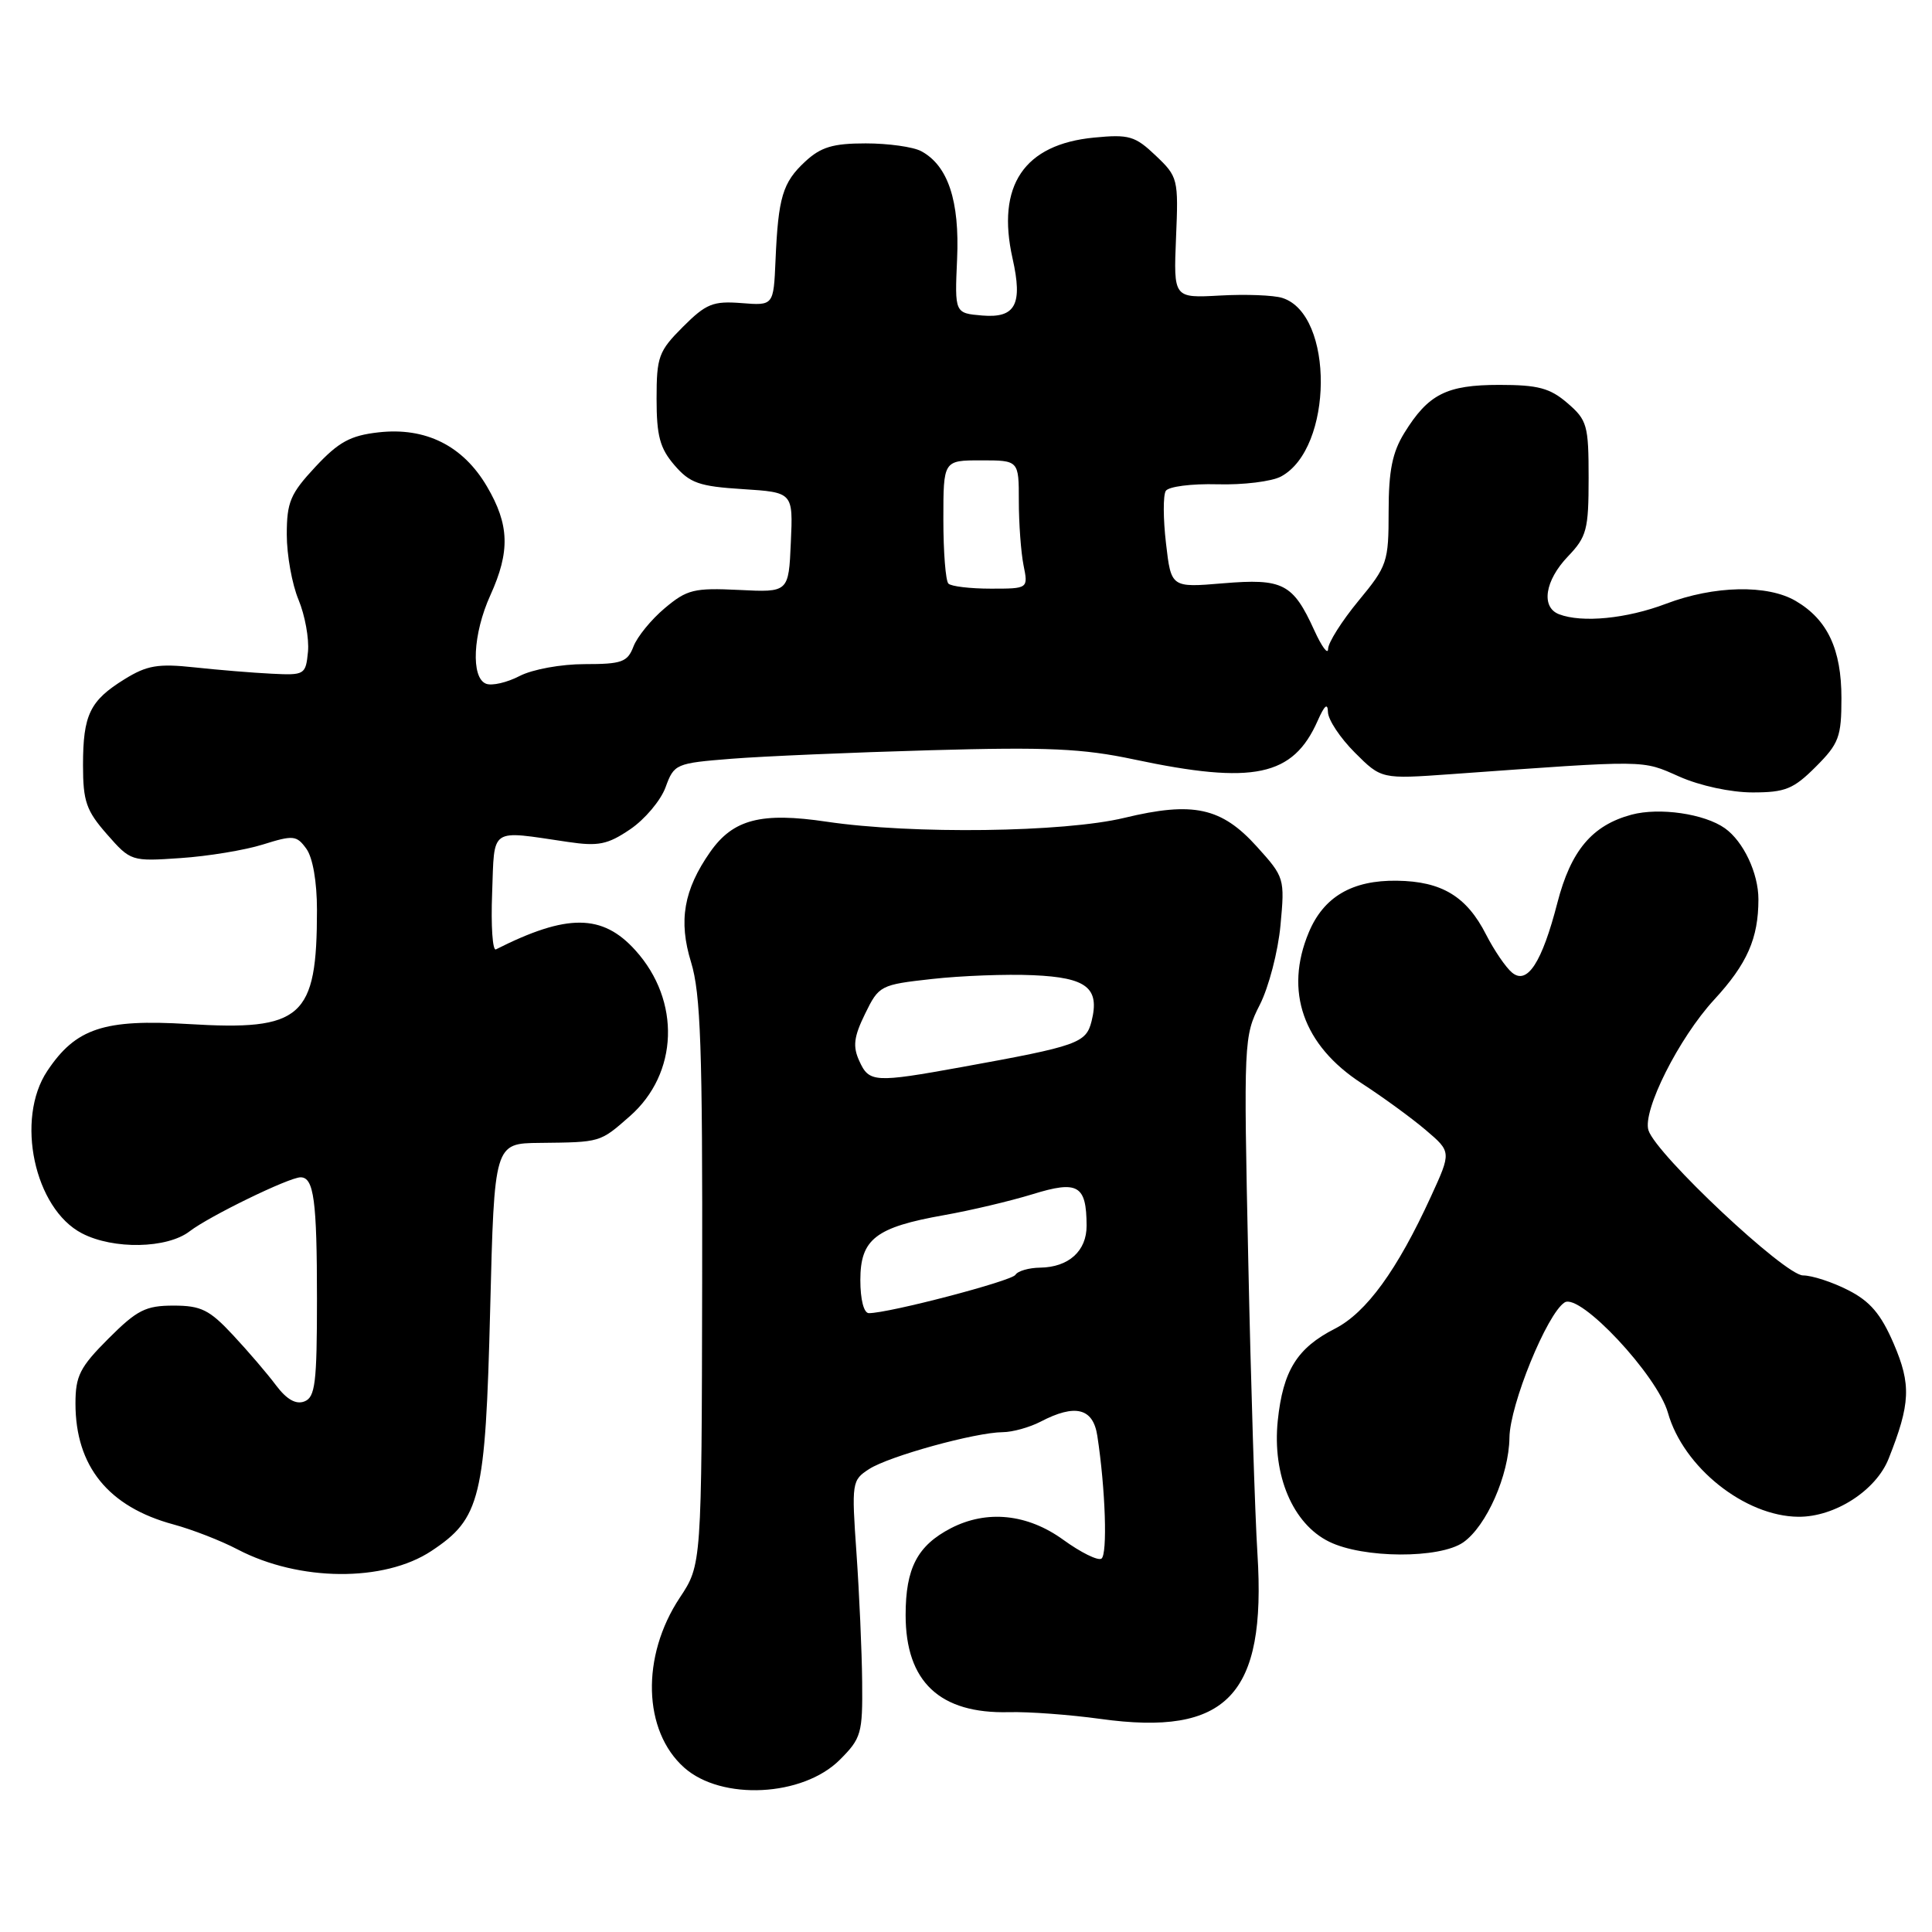 <?xml version="1.0" encoding="UTF-8" standalone="no"?>
<!DOCTYPE svg PUBLIC "-//W3C//DTD SVG 1.1//EN" "http://www.w3.org/Graphics/SVG/1.1/DTD/svg11.dtd" >
<svg xmlns="http://www.w3.org/2000/svg" xmlns:xlink="http://www.w3.org/1999/xlink" version="1.1" viewBox="0 0 256 256">
 <g >
 <path fill="currentColor"
d=" M 111.28 233.18 C 114.13 230.33 114.31 229.69 114.24 222.82 C 114.20 218.79 113.86 211.15 113.49 205.83 C 112.83 196.44 112.88 196.13 115.16 194.66 C 117.80 192.95 129.26 189.79 132.88 189.77 C 134.18 189.76 136.43 189.13 137.88 188.38 C 142.47 185.98 144.84 186.57 145.40 190.25 C 146.48 197.28 146.77 206.03 145.94 206.53 C 145.47 206.83 143.19 205.70 140.89 204.03 C 136.14 200.59 130.77 200.04 126.01 202.49 C 121.56 204.80 120.00 207.78 120.00 214.00 C 120.00 222.85 124.53 227.10 133.69 226.87 C 136.34 226.80 141.78 227.21 145.78 227.76 C 162.60 230.10 167.80 224.65 166.62 205.92 C 166.29 200.74 165.74 183.20 165.40 166.93 C 164.78 138.00 164.82 137.28 166.93 133.14 C 168.11 130.82 169.35 126.08 169.67 122.61 C 170.25 116.39 170.20 116.23 166.54 112.18 C 161.85 106.98 158.09 106.17 148.98 108.37 C 140.97 110.30 120.86 110.56 109.54 108.88 C 100.87 107.59 97.15 108.55 94.11 112.88 C 90.59 117.91 89.88 122.01 91.57 127.50 C 92.84 131.64 93.10 138.91 93.04 169.92 C 92.97 207.34 92.97 207.34 90.07 211.71 C 84.93 219.47 85.19 229.35 90.66 234.22 C 95.61 238.62 106.38 238.08 111.28 233.18 Z  M 57.15 205.52 C 63.68 201.20 64.32 198.59 64.95 173.50 C 65.50 151.50 65.50 151.50 71.50 151.44 C 79.64 151.35 79.47 151.40 83.45 147.91 C 89.90 142.25 90.23 132.61 84.20 125.93 C 79.83 121.07 75.13 121.04 65.71 125.80 C 65.27 126.02 65.04 122.66 65.21 118.35 C 65.54 109.49 64.76 110.02 75.25 111.56 C 79.29 112.16 80.52 111.91 83.51 109.88 C 85.44 108.57 87.55 106.07 88.19 104.32 C 89.32 101.22 89.53 101.13 96.92 100.54 C 101.09 100.21 112.94 99.70 123.27 99.41 C 138.79 98.97 143.46 99.18 150.27 100.63 C 166.12 103.99 171.33 102.89 174.60 95.50 C 175.50 93.46 175.93 93.09 175.96 94.35 C 175.98 95.37 177.58 97.78 179.52 99.72 C 183.04 103.24 183.04 103.24 192.27 102.58 C 218.58 100.69 217.48 100.68 222.51 102.90 C 225.25 104.12 229.35 105.00 232.23 105.00 C 236.55 105.00 237.64 104.56 240.60 101.60 C 243.67 98.53 244.00 97.65 244.00 92.50 C 244.00 86.04 242.16 82.11 237.96 79.64 C 234.22 77.43 227.14 77.58 220.76 80.00 C 215.55 81.98 209.63 82.56 206.58 81.39 C 204.16 80.46 204.70 76.93 207.75 73.74 C 210.25 71.13 210.50 70.19 210.50 63.35 C 210.50 56.35 210.31 55.66 207.69 53.41 C 205.38 51.42 203.80 51.00 198.67 51.00 C 191.67 51.00 189.26 52.22 186.08 57.37 C 184.49 59.94 184.00 62.39 184.00 67.76 C 184.00 74.48 183.83 74.99 180.00 79.62 C 177.80 82.29 175.99 85.15 175.98 85.98 C 175.97 86.82 175.14 85.70 174.14 83.50 C 171.32 77.31 169.99 76.63 162.07 77.29 C 155.18 77.87 155.18 77.87 154.50 71.99 C 154.12 68.75 154.11 65.63 154.47 65.05 C 154.83 64.47 157.87 64.08 161.31 64.17 C 164.71 64.27 168.51 63.80 169.74 63.14 C 176.67 59.43 176.81 41.66 169.92 39.48 C 168.77 39.11 165.05 38.97 161.66 39.16 C 155.50 39.50 155.50 39.50 155.83 31.50 C 156.16 23.71 156.09 23.42 153.14 20.62 C 150.41 18.02 149.61 17.78 144.98 18.23 C 135.69 19.12 132.00 24.59 134.17 34.25 C 135.54 40.34 134.56 42.17 130.17 41.81 C 126.50 41.50 126.50 41.50 126.82 34.34 C 127.17 26.61 125.61 21.93 122.06 20.03 C 121.00 19.46 117.69 19.00 114.71 19.00 C 110.37 19.00 108.77 19.48 106.69 21.41 C 103.70 24.18 103.12 26.14 102.76 34.50 C 102.50 40.50 102.50 40.50 98.24 40.16 C 94.48 39.87 93.56 40.24 90.49 43.31 C 87.27 46.53 87.00 47.27 87.00 52.84 C 87.00 57.76 87.44 59.40 89.37 61.64 C 91.41 64.01 92.64 64.45 98.41 64.81 C 105.09 65.24 105.09 65.24 104.79 71.87 C 104.50 78.50 104.50 78.50 97.92 78.17 C 91.96 77.88 91.03 78.11 88.08 80.59 C 86.29 82.09 84.43 84.38 83.94 85.66 C 83.15 87.73 82.40 88.00 77.48 88.00 C 74.36 88.00 70.56 88.69 68.86 89.57 C 67.19 90.44 65.19 90.90 64.41 90.60 C 62.37 89.82 62.65 83.98 64.98 78.86 C 67.61 73.06 67.50 69.53 64.53 64.47 C 61.36 59.06 56.40 56.58 50.15 57.29 C 46.42 57.71 44.87 58.56 41.79 61.86 C 38.47 65.42 38.00 66.53 38.00 70.84 C 38.00 73.54 38.70 77.43 39.56 79.48 C 40.41 81.53 40.97 84.62 40.81 86.35 C 40.51 89.41 40.37 89.49 36.00 89.27 C 33.52 89.15 28.92 88.77 25.77 88.43 C 20.94 87.91 19.47 88.16 16.50 90.00 C 11.91 92.84 11.00 94.71 11.00 101.40 C 11.00 106.18 11.43 107.42 14.17 110.54 C 17.31 114.12 17.40 114.15 23.92 113.70 C 27.54 113.46 32.45 112.65 34.84 111.90 C 38.86 110.64 39.30 110.68 40.59 112.46 C 41.44 113.62 42.00 116.83 42.00 120.57 C 42.00 134.88 40.05 136.61 24.94 135.69 C 13.77 135.01 10.04 136.25 6.27 141.90 C 2.01 148.28 4.55 160.16 10.87 163.43 C 15.04 165.59 22.14 165.45 25.12 163.16 C 27.73 161.15 38.31 156.00 39.83 156.00 C 41.59 156.00 42.00 159.07 42.00 172.11 C 42.00 183.27 41.77 185.15 40.33 185.70 C 39.21 186.13 37.99 185.44 36.58 183.57 C 35.44 182.04 32.87 179.04 30.87 176.90 C 27.75 173.55 26.64 173.00 22.99 173.00 C 19.30 173.00 18.16 173.58 14.37 177.37 C 10.59 181.15 10.00 182.31 10.00 185.97 C 10.00 194.29 14.36 199.67 23.00 202.00 C 25.47 202.67 29.29 204.15 31.49 205.31 C 39.64 209.57 50.89 209.66 57.15 205.52 Z  M 193.89 204.37 C 196.97 202.21 199.94 195.47 200.01 190.50 C 200.06 186.14 204.99 174.06 207.32 172.58 C 209.35 171.28 219.60 182.24 221.01 187.20 C 223.05 194.43 231.20 200.92 238.29 200.98 C 243.12 201.02 248.58 197.50 250.25 193.29 C 253.15 185.99 253.26 183.47 250.92 178.03 C 249.23 174.11 247.80 172.43 244.89 170.95 C 242.80 169.88 240.10 169.00 238.91 169.00 C 236.51 169.00 219.45 152.98 218.43 149.77 C 217.61 147.19 222.46 137.54 227.13 132.47 C 231.51 127.72 233.00 124.34 233.00 119.16 C 233.00 115.70 231.01 111.49 228.56 109.75 C 225.84 107.82 219.88 106.96 216.18 107.95 C 210.96 109.36 208.15 112.70 206.36 119.63 C 204.32 127.54 202.37 130.55 200.36 128.88 C 199.53 128.20 197.98 125.92 196.91 123.83 C 194.34 118.78 191.04 116.78 185.11 116.70 C 179.18 116.61 175.39 118.83 173.42 123.55 C 170.16 131.34 172.67 138.51 180.42 143.54 C 183.21 145.35 187.03 148.13 188.91 149.73 C 192.32 152.63 192.32 152.63 189.60 158.56 C 185.14 168.30 181.05 173.93 176.88 176.06 C 171.86 178.62 170.00 181.63 169.31 188.25 C 168.57 195.47 171.30 201.92 176.11 204.28 C 180.62 206.51 190.76 206.55 193.89 204.37 Z  M 114.00 169.62 C 114.00 164.18 116.02 162.62 125.11 161.01 C 128.62 160.39 133.89 159.14 136.82 158.24 C 142.83 156.38 143.96 157.03 143.98 162.39 C 144.00 165.76 141.61 167.92 137.81 167.97 C 136.33 167.99 134.86 168.41 134.55 168.92 C 134.03 169.75 117.80 174.00 115.13 174.00 C 114.46 174.00 114.00 172.20 114.00 169.62 Z  M 113.86 140.58 C 112.98 138.66 113.13 137.39 114.63 134.33 C 116.46 130.58 116.65 130.48 123.50 129.72 C 127.35 129.29 133.38 129.06 136.90 129.22 C 144.01 129.53 145.74 130.90 144.64 135.31 C 143.91 138.22 142.83 138.60 127.50 141.38 C 115.85 143.49 115.16 143.45 113.86 140.58 Z  M 125.67 77.33 C 125.30 76.97 125.00 73.14 125.00 68.83 C 125.00 61.00 125.00 61.00 130.00 61.00 C 135.00 61.00 135.00 61.00 135.00 66.38 C 135.00 69.33 135.28 73.16 135.62 74.88 C 136.25 78.00 136.25 78.00 131.29 78.00 C 128.56 78.00 126.03 77.70 125.67 77.33 Z "/>
</g>
</svg>